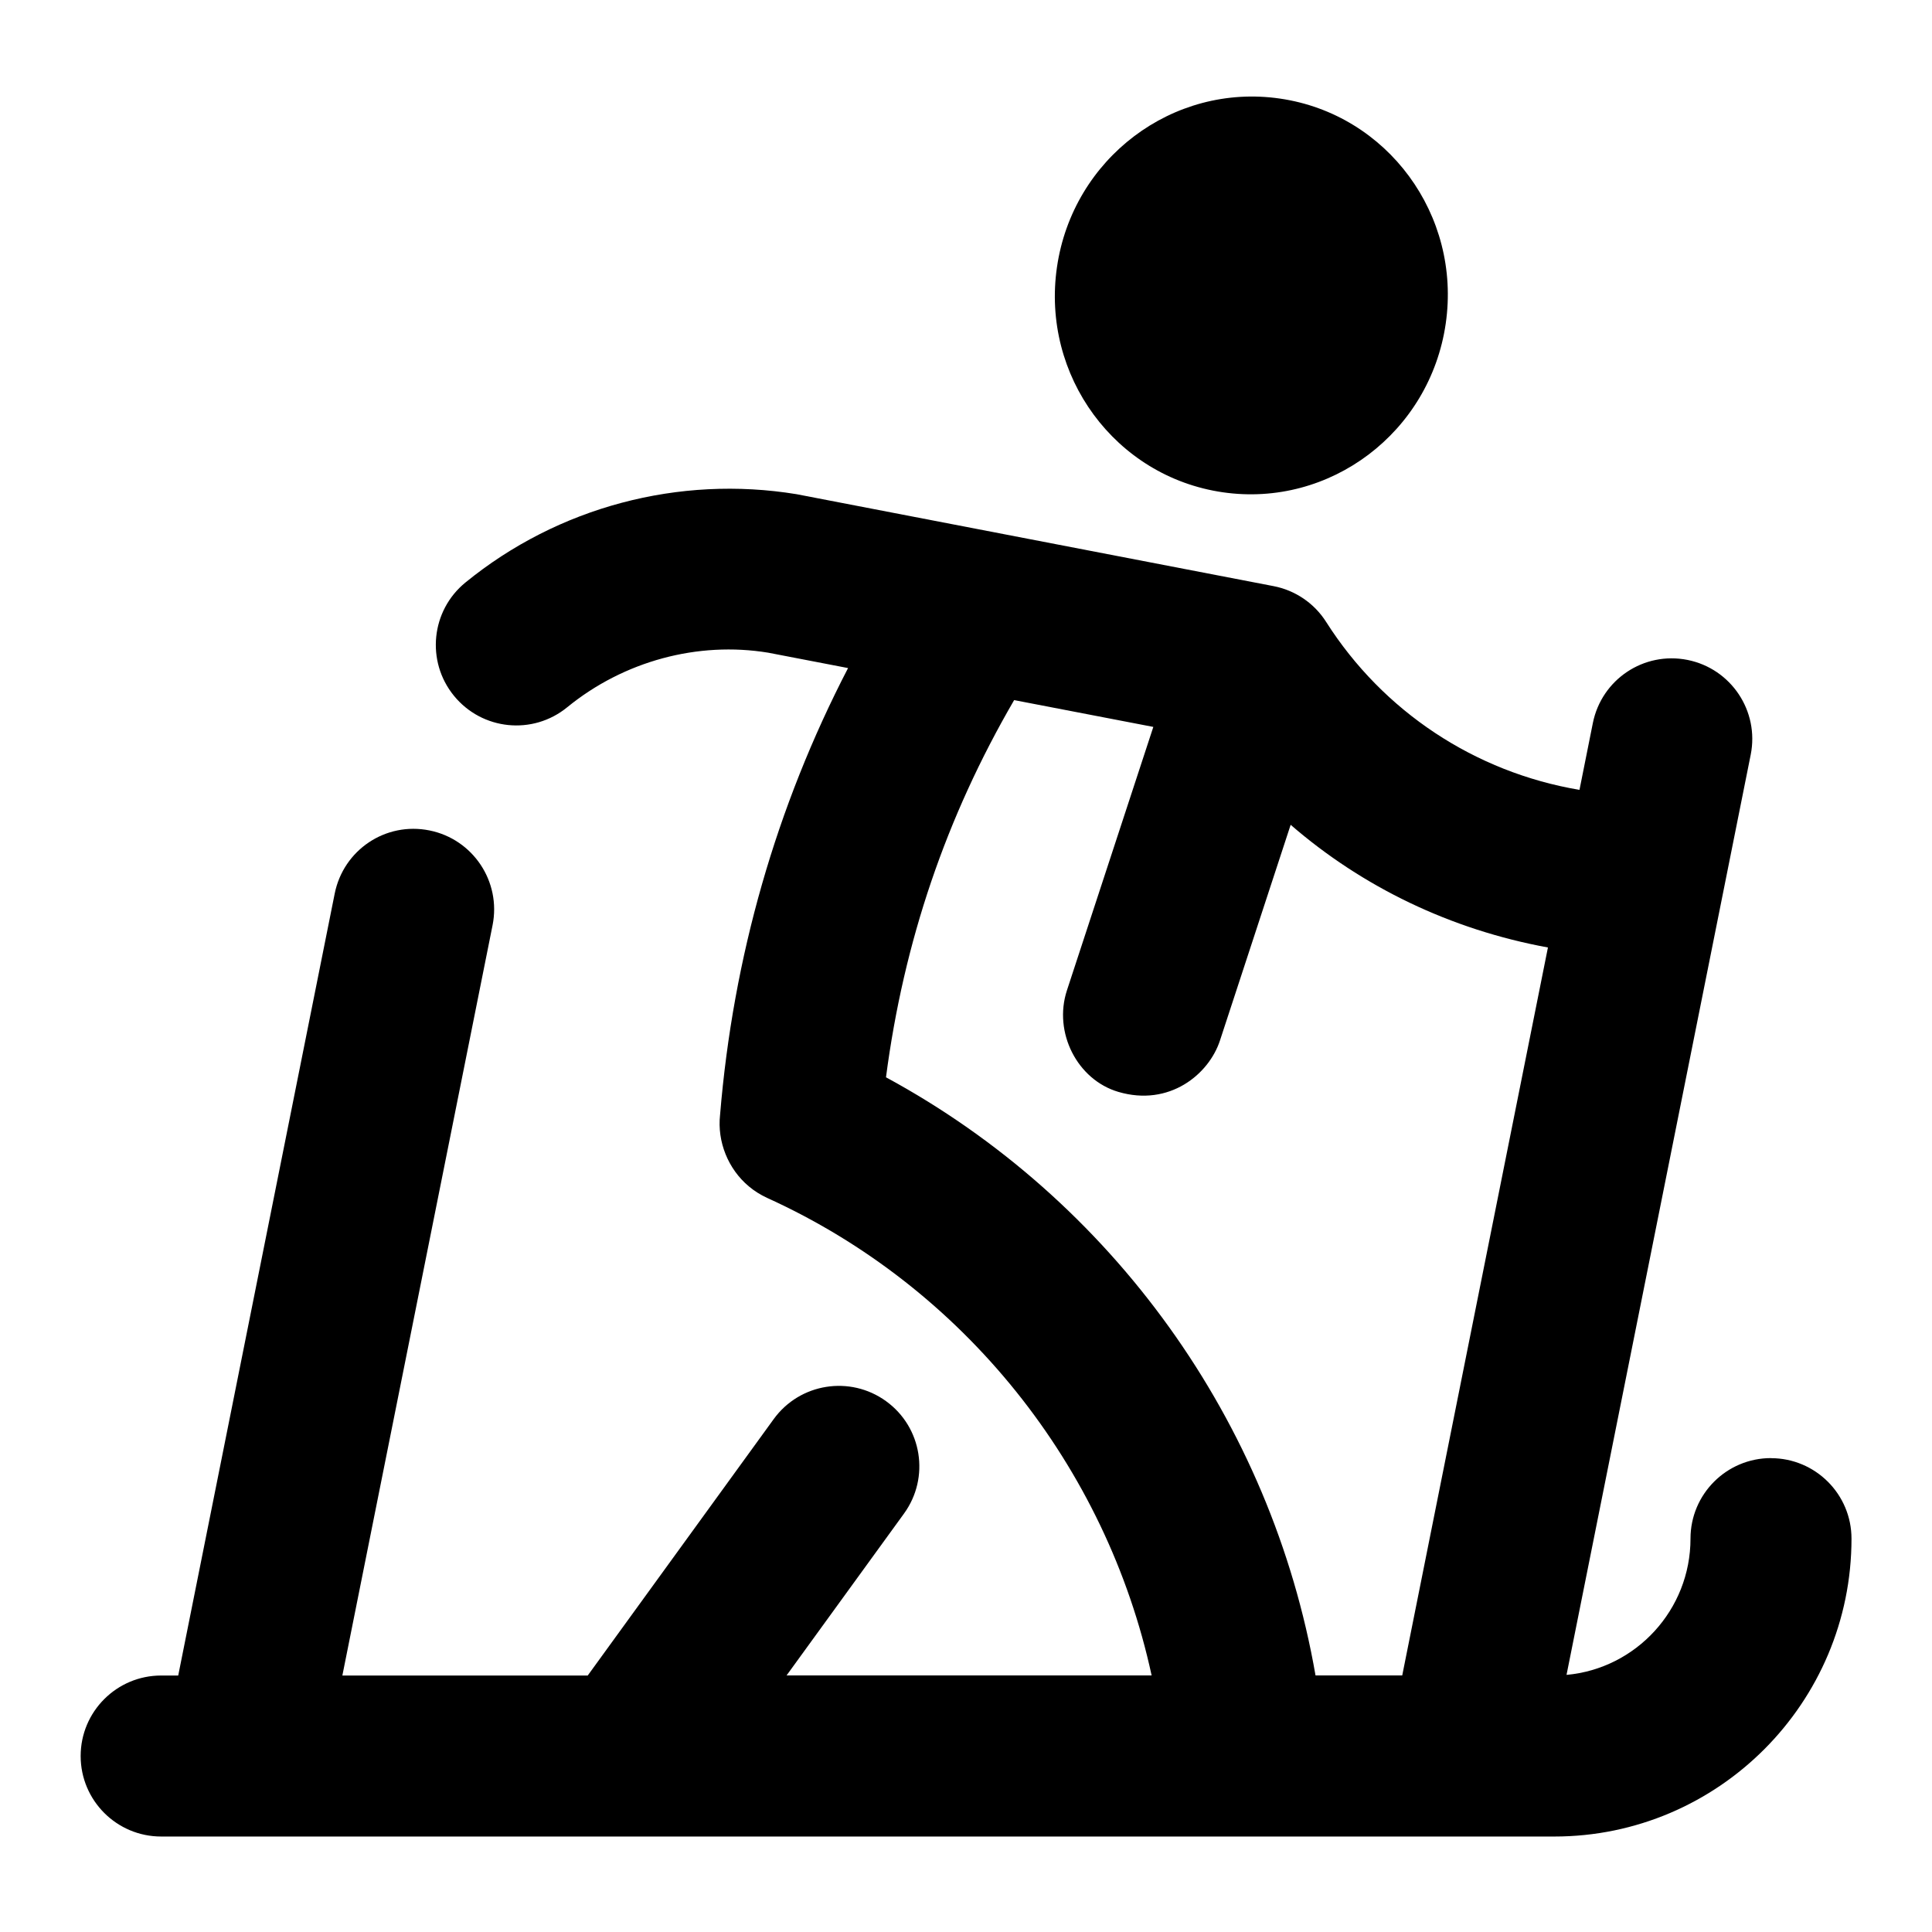 <?xml version="1.0" encoding="UTF-8"?>
<svg xmlns="http://www.w3.org/2000/svg" id="Layer_1" data-name="Layer 1" viewBox="0 0 24 24">
  <ellipse cx="15.545" cy="3.67" rx="2.471" ry="2.44" transform="translate(9.676 18.525) rotate(-81.727)"/>
  <path d="M22,18.113c-.552,0-1,.448-1,1,0,.886-.678,1.615-1.54,1.693l2.288-11.431c.108-.542-.243-1.068-.784-1.177-.545-.109-1.068,.243-1.177,.784l-.166,.83c-1.299-.219-2.44-.974-3.147-2.086-.147-.232-.384-.393-.654-.445l-5.925-1.142c-1.461-.239-2.963,.159-4.113,1.097-.428,.349-.492,.979-.143,1.407,.35,.429,.979,.493,1.407,.143,.706-.576,1.625-.821,2.497-.678l.992,.191c-.893,1.722-1.428,3.589-1.59,5.55-.037,.333,.1,.674,.358,.889,.069,.058,.145,.105,.227,.143,2.446,1.11,4.213,3.333,4.776,5.932h-4.535l1.459-2.011c.324-.447,.225-1.072-.223-1.396-.446-.323-1.071-.225-1.396,.223l-2.31,3.185h-3.048l1.866-9.321c.108-.542-.243-1.068-.784-1.177-.546-.11-1.068,.243-1.177,.784l-1.944,9.714h-.212c-.552,0-1,.448-1,1s.448,1,1,1H19.308c2.036,0,3.692-1.66,3.692-3.7,0-.552-.448-1-1-1Zm-10.994-4.73c.221-1.688,.746-3.231,1.592-4.686l1.729,.333-1.073,3.272c-.172,.525,.129,1.112,.639,1.262,.633,.186,1.124-.217,1.262-.639l.878-2.679c.891,.772,1.986,1.302,3.196,1.524l-1.81,9.043h-1.077c-.548-3.155-2.525-5.908-5.337-7.431Z"/>
</svg>
